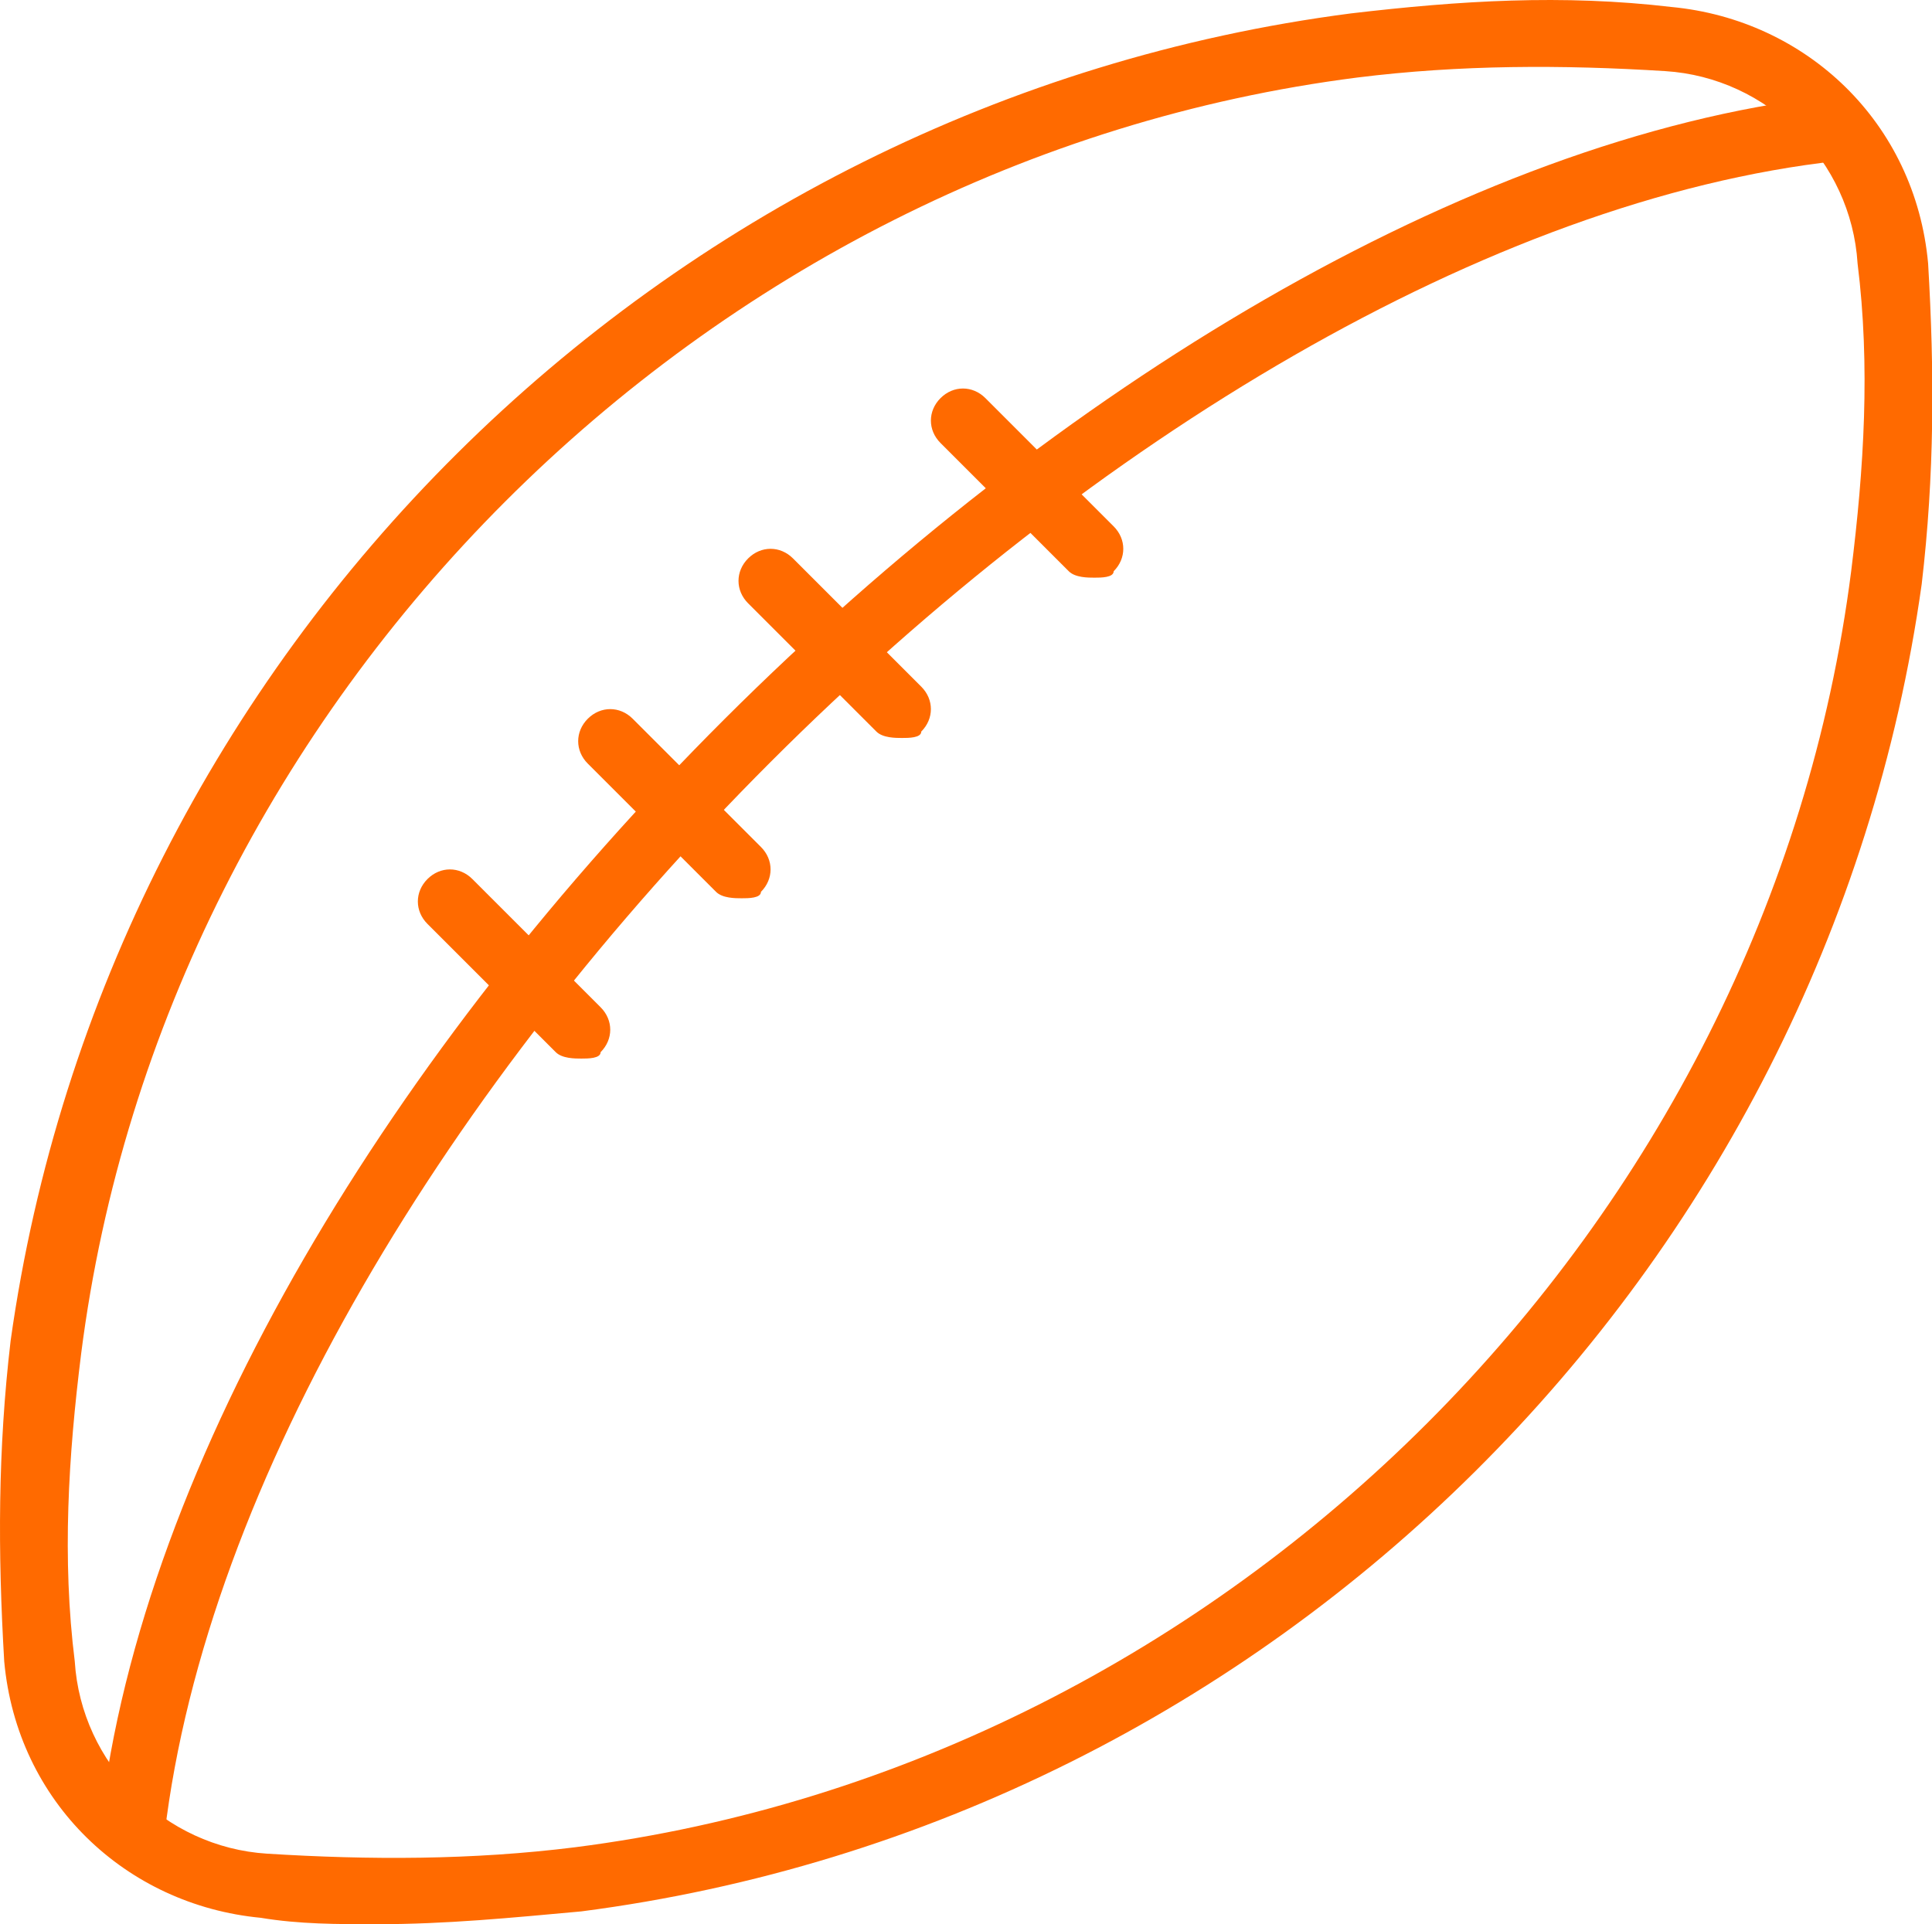 <?xml version="1.0" standalone="no"?><!DOCTYPE svg PUBLIC "-//W3C//DTD SVG 1.1//EN" "http://www.w3.org/Graphics/SVG/1.1/DTD/svg11.dtd"><svg t="1723000348127" class="icon" viewBox="0 0 1028 1024" version="1.1" xmlns="http://www.w3.org/2000/svg" p-id="254025" xmlns:xlink="http://www.w3.org/1999/xlink" width="200.781" height="200"><path d="M200.156 1024c-20.474 0-40.948 0-61.422-3.412-71.658-6.825-129.668-61.422-136.492-136.492-3.412-58.009-3.412-112.606 3.412-170.615C56.839 348.363 350.298 54.905 718.827 7.132c58.009-6.825 112.606-10.237 170.615-3.412 71.658 6.825 129.668 61.422 136.492 136.492 3.412 58.009 3.412 112.606-3.412 170.615C971.338 675.945 677.879 969.403 309.35 1017.175c-37.535 3.412-71.658 6.825-109.194 6.825z m-156.966-303.695c-6.825 54.597-10.237 109.194-3.412 163.791 3.412 54.597 47.772 98.957 102.369 102.369 54.597 3.412 109.194 3.412 163.791-3.412 348.055-44.36 634.689-330.994 679.049-679.049 6.825-54.597 10.237-109.194 3.412-163.791-3.412-54.597-47.772-98.957-102.369-102.369-54.597-3.412-109.194-3.412-163.791 3.412C374.184 85.615 87.55 372.249 43.19 720.305z" fill="#ff6a00" p-id="254026"></path><path d="M70.488 989.877c-10.237 0-17.062-10.237-17.062-20.474C97.787 583.812 589.159 95.852 971.338 51.492c10.237 0 17.062 6.825 20.474 13.649 0 10.237-6.825 17.062-13.649 20.474C606.221 126.563 131.91 600.874 87.55 976.228c0 6.825-10.237 13.649-17.062 13.649z" fill="#ff6a00" p-id="254027"></path><path d="M394.658 478.031c-3.412 0-10.237 0-13.649-3.412l-68.246-68.246c-6.825-6.825-6.825-17.062 0-23.886s17.062-6.825 23.886 0l68.246 68.246c6.825 6.825 6.825 17.062 0 23.886 0 3.412-6.825 3.412-10.237 3.412zM309.35 563.339c-3.412 0-10.237 0-13.649-3.412l-68.246-68.246c-6.825-6.825-6.825-17.062 0-23.886s17.062-6.825 23.886 0l68.246 68.246c6.825 6.825 6.825 17.062 0 23.886 0 3.412-6.825 3.412-10.237 3.412zM479.965 392.723c-3.412 0-10.237 0-13.649-3.412l-68.246-68.246c-6.825-6.825-6.825-17.062 0-23.886s17.062-6.825 23.886 0l68.246 68.246c6.825 6.825 6.825 17.062 0 23.886 0 3.412-6.825 3.412-10.237 3.412zM582.334 307.415c-3.412 0-10.237 0-13.649-3.412l-68.246-68.246c-6.825-6.825-6.825-17.062 0-23.886s17.062-6.825 23.886 0l68.246 68.246c6.825 6.825 6.825 17.062 0 23.886 0 3.412-6.825 3.412-10.237 3.412z" fill="#ff6a00" p-id="254028"></path></svg>